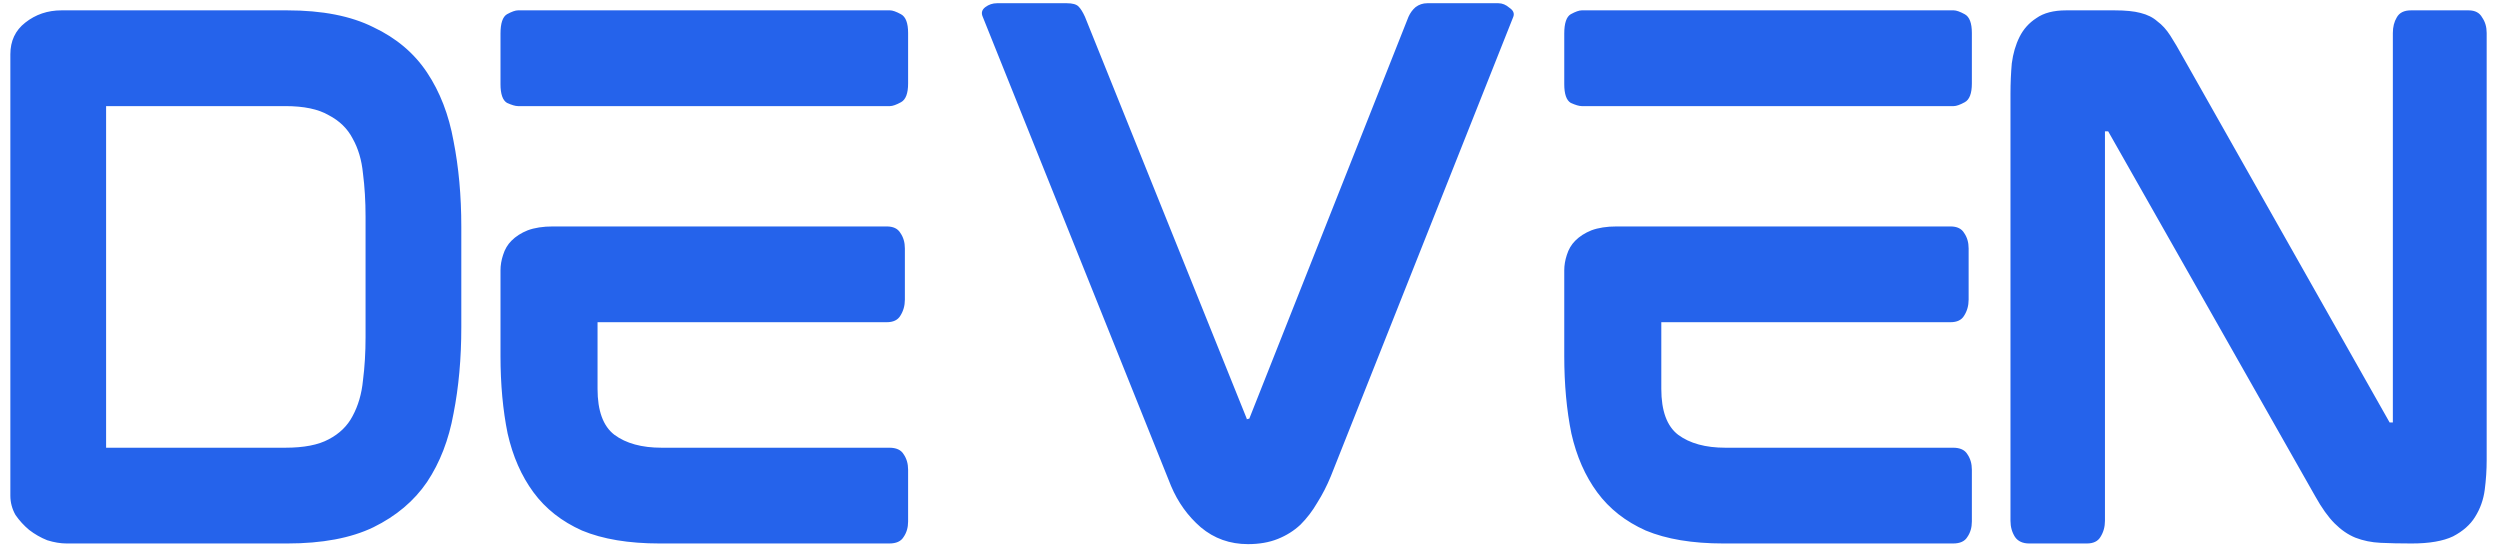 <svg width="161" height="36" viewBox="0 0 161 36" fill="none" xmlns="http://www.w3.org/2000/svg">
<path d="M18.5 0.667C20.75 0.667 22.597 1.028 24.042 1.75C25.514 2.444 26.667 3.417 27.5 4.667C28.333 5.917 28.903 7.389 29.208 9.083C29.542 10.778 29.708 12.611 29.708 14.583V21.083C29.708 23.083 29.542 24.931 29.208 26.625C28.903 28.319 28.333 29.792 27.5 31.042C26.667 32.264 25.514 33.236 24.042 33.958C22.597 34.653 20.75 35 18.5 35H4.292C3.903 35 3.486 34.931 3.042 34.792C2.625 34.625 2.236 34.403 1.875 34.125C1.542 33.847 1.25 33.528 1 33.167C0.778 32.778 0.667 32.361 0.667 31.917V3.5C0.667 2.639 0.986 1.958 1.625 1.458C2.292 0.931 3.069 0.667 3.958 0.667H18.5ZM18.375 28.833C19.569 28.833 20.5 28.653 21.167 28.292C21.861 27.931 22.375 27.431 22.708 26.792C23.069 26.125 23.292 25.361 23.375 24.5C23.486 23.639 23.542 22.708 23.542 21.708V13.958C23.542 12.958 23.486 12.028 23.375 11.167C23.292 10.306 23.069 9.556 22.708 8.917C22.375 8.278 21.861 7.778 21.167 7.417C20.5 7.028 19.569 6.833 18.375 6.833H6.833V28.833H18.375ZM57.316 0.667C57.482 0.667 57.718 0.75 58.024 0.917C58.33 1.083 58.482 1.486 58.482 2.125V5.375C58.482 6.014 58.33 6.417 58.024 6.583C57.718 6.75 57.482 6.833 57.316 6.833H33.357C33.191 6.833 32.955 6.764 32.649 6.625C32.371 6.458 32.232 6.056 32.232 5.417V2.167C32.232 1.5 32.371 1.083 32.649 0.917C32.955 0.75 33.191 0.667 33.357 0.667H57.316ZM38.482 25.042C38.482 26.458 38.843 27.444 39.566 28C40.316 28.556 41.33 28.833 42.607 28.833H57.274C57.718 28.833 58.024 28.972 58.191 29.25C58.385 29.528 58.482 29.861 58.482 30.25V33.583C58.482 33.972 58.385 34.306 58.191 34.583C58.024 34.861 57.718 35 57.274 35H42.482C40.482 35 38.816 34.722 37.482 34.167C36.177 33.583 35.135 32.764 34.357 31.708C33.58 30.653 33.024 29.389 32.691 27.917C32.385 26.417 32.232 24.75 32.232 22.917V17.417C32.232 17.083 32.288 16.75 32.399 16.417C32.51 16.056 32.691 15.75 32.941 15.5C33.218 15.222 33.566 15 33.982 14.833C34.427 14.667 34.968 14.583 35.607 14.583H57.107C57.524 14.583 57.816 14.722 57.982 15C58.177 15.278 58.274 15.611 58.274 16V19.292C58.274 19.681 58.177 20.028 57.982 20.333C57.816 20.611 57.524 20.75 57.107 20.75H38.482V25.042ZM96.497 0.208C96.747 0.208 96.984 0.306 97.206 0.5C97.456 0.667 97.539 0.861 97.456 1.083L85.706 30.667C85.456 31.278 85.164 31.847 84.831 32.375C84.525 32.903 84.164 33.375 83.747 33.792C83.331 34.181 82.845 34.486 82.289 34.708C81.734 34.931 81.095 35.042 80.372 35.042C79.206 35.042 78.192 34.681 77.331 33.958C76.497 33.236 75.859 32.347 75.414 31.292L63.289 1.083C63.178 0.833 63.233 0.625 63.456 0.458C63.678 0.292 63.928 0.208 64.206 0.208H68.706C69.067 0.208 69.317 0.278 69.456 0.417C69.595 0.556 69.734 0.778 69.872 1.083L80.289 26.958V27L80.456 26.958L90.706 1.083C90.817 0.833 90.97 0.625 91.164 0.458C91.386 0.292 91.636 0.208 91.914 0.208H96.497ZM125.822 0.667C125.988 0.667 126.224 0.75 126.53 0.917C126.836 1.083 126.988 1.486 126.988 2.125V5.375C126.988 6.014 126.836 6.417 126.53 6.583C126.224 6.75 125.988 6.833 125.822 6.833H101.863C101.697 6.833 101.461 6.764 101.155 6.625C100.877 6.458 100.738 6.056 100.738 5.417V2.167C100.738 1.5 100.877 1.083 101.155 0.917C101.461 0.75 101.697 0.667 101.863 0.667H125.822ZM106.988 25.042C106.988 26.458 107.349 27.444 108.072 28C108.822 28.556 109.836 28.833 111.113 28.833H125.78C126.224 28.833 126.53 28.972 126.697 29.25C126.891 29.528 126.988 29.861 126.988 30.25V33.583C126.988 33.972 126.891 34.306 126.697 34.583C126.53 34.861 126.224 35 125.78 35H110.988C108.988 35 107.322 34.722 105.988 34.167C104.683 33.583 103.641 32.764 102.863 31.708C102.086 30.653 101.53 29.389 101.197 27.917C100.891 26.417 100.738 24.75 100.738 22.917V17.417C100.738 17.083 100.794 16.75 100.905 16.417C101.016 16.056 101.197 15.75 101.447 15.5C101.724 15.222 102.072 15 102.488 14.833C102.933 14.667 103.474 14.583 104.113 14.583H125.613C126.03 14.583 126.322 14.722 126.488 15C126.683 15.278 126.78 15.611 126.78 16V19.292C126.78 19.681 126.683 20.028 126.488 20.333C126.322 20.611 126.03 20.75 125.613 20.75H106.988V25.042ZM158.975 0.667C159.392 0.667 159.684 0.819 159.85 1.125C160.045 1.403 160.142 1.736 160.142 2.125V29.625C160.142 30.264 160.1 30.903 160.017 31.542C159.934 32.181 159.725 32.764 159.392 33.292C159.086 33.792 158.614 34.208 157.975 34.542C157.336 34.847 156.447 35 155.309 35C154.559 35 153.892 34.986 153.309 34.958C152.725 34.931 152.184 34.819 151.684 34.625C151.211 34.431 150.767 34.125 150.35 33.708C149.934 33.292 149.517 32.708 149.1 31.958L135.767 8.458H135.559V33.542C135.559 33.931 135.461 34.278 135.267 34.583C135.1 34.861 134.809 35 134.392 35H130.684C130.267 35 129.961 34.861 129.767 34.583C129.572 34.278 129.475 33.931 129.475 33.542V6.042C129.475 5.375 129.503 4.722 129.559 4.083C129.642 3.444 129.809 2.875 130.059 2.375C130.309 1.875 130.67 1.472 131.142 1.167C131.614 0.833 132.253 0.667 133.059 0.667H136.184C136.878 0.667 137.434 0.722 137.85 0.833C138.295 0.944 138.656 1.125 138.934 1.375C139.239 1.597 139.517 1.903 139.767 2.292C140.017 2.681 140.295 3.153 140.6 3.708L153.892 27.208H154.1V2.125C154.1 1.736 154.184 1.403 154.35 1.125C154.517 0.819 154.822 0.667 155.267 0.667H158.975Z" fill="#2563EB"/>
</svg>

